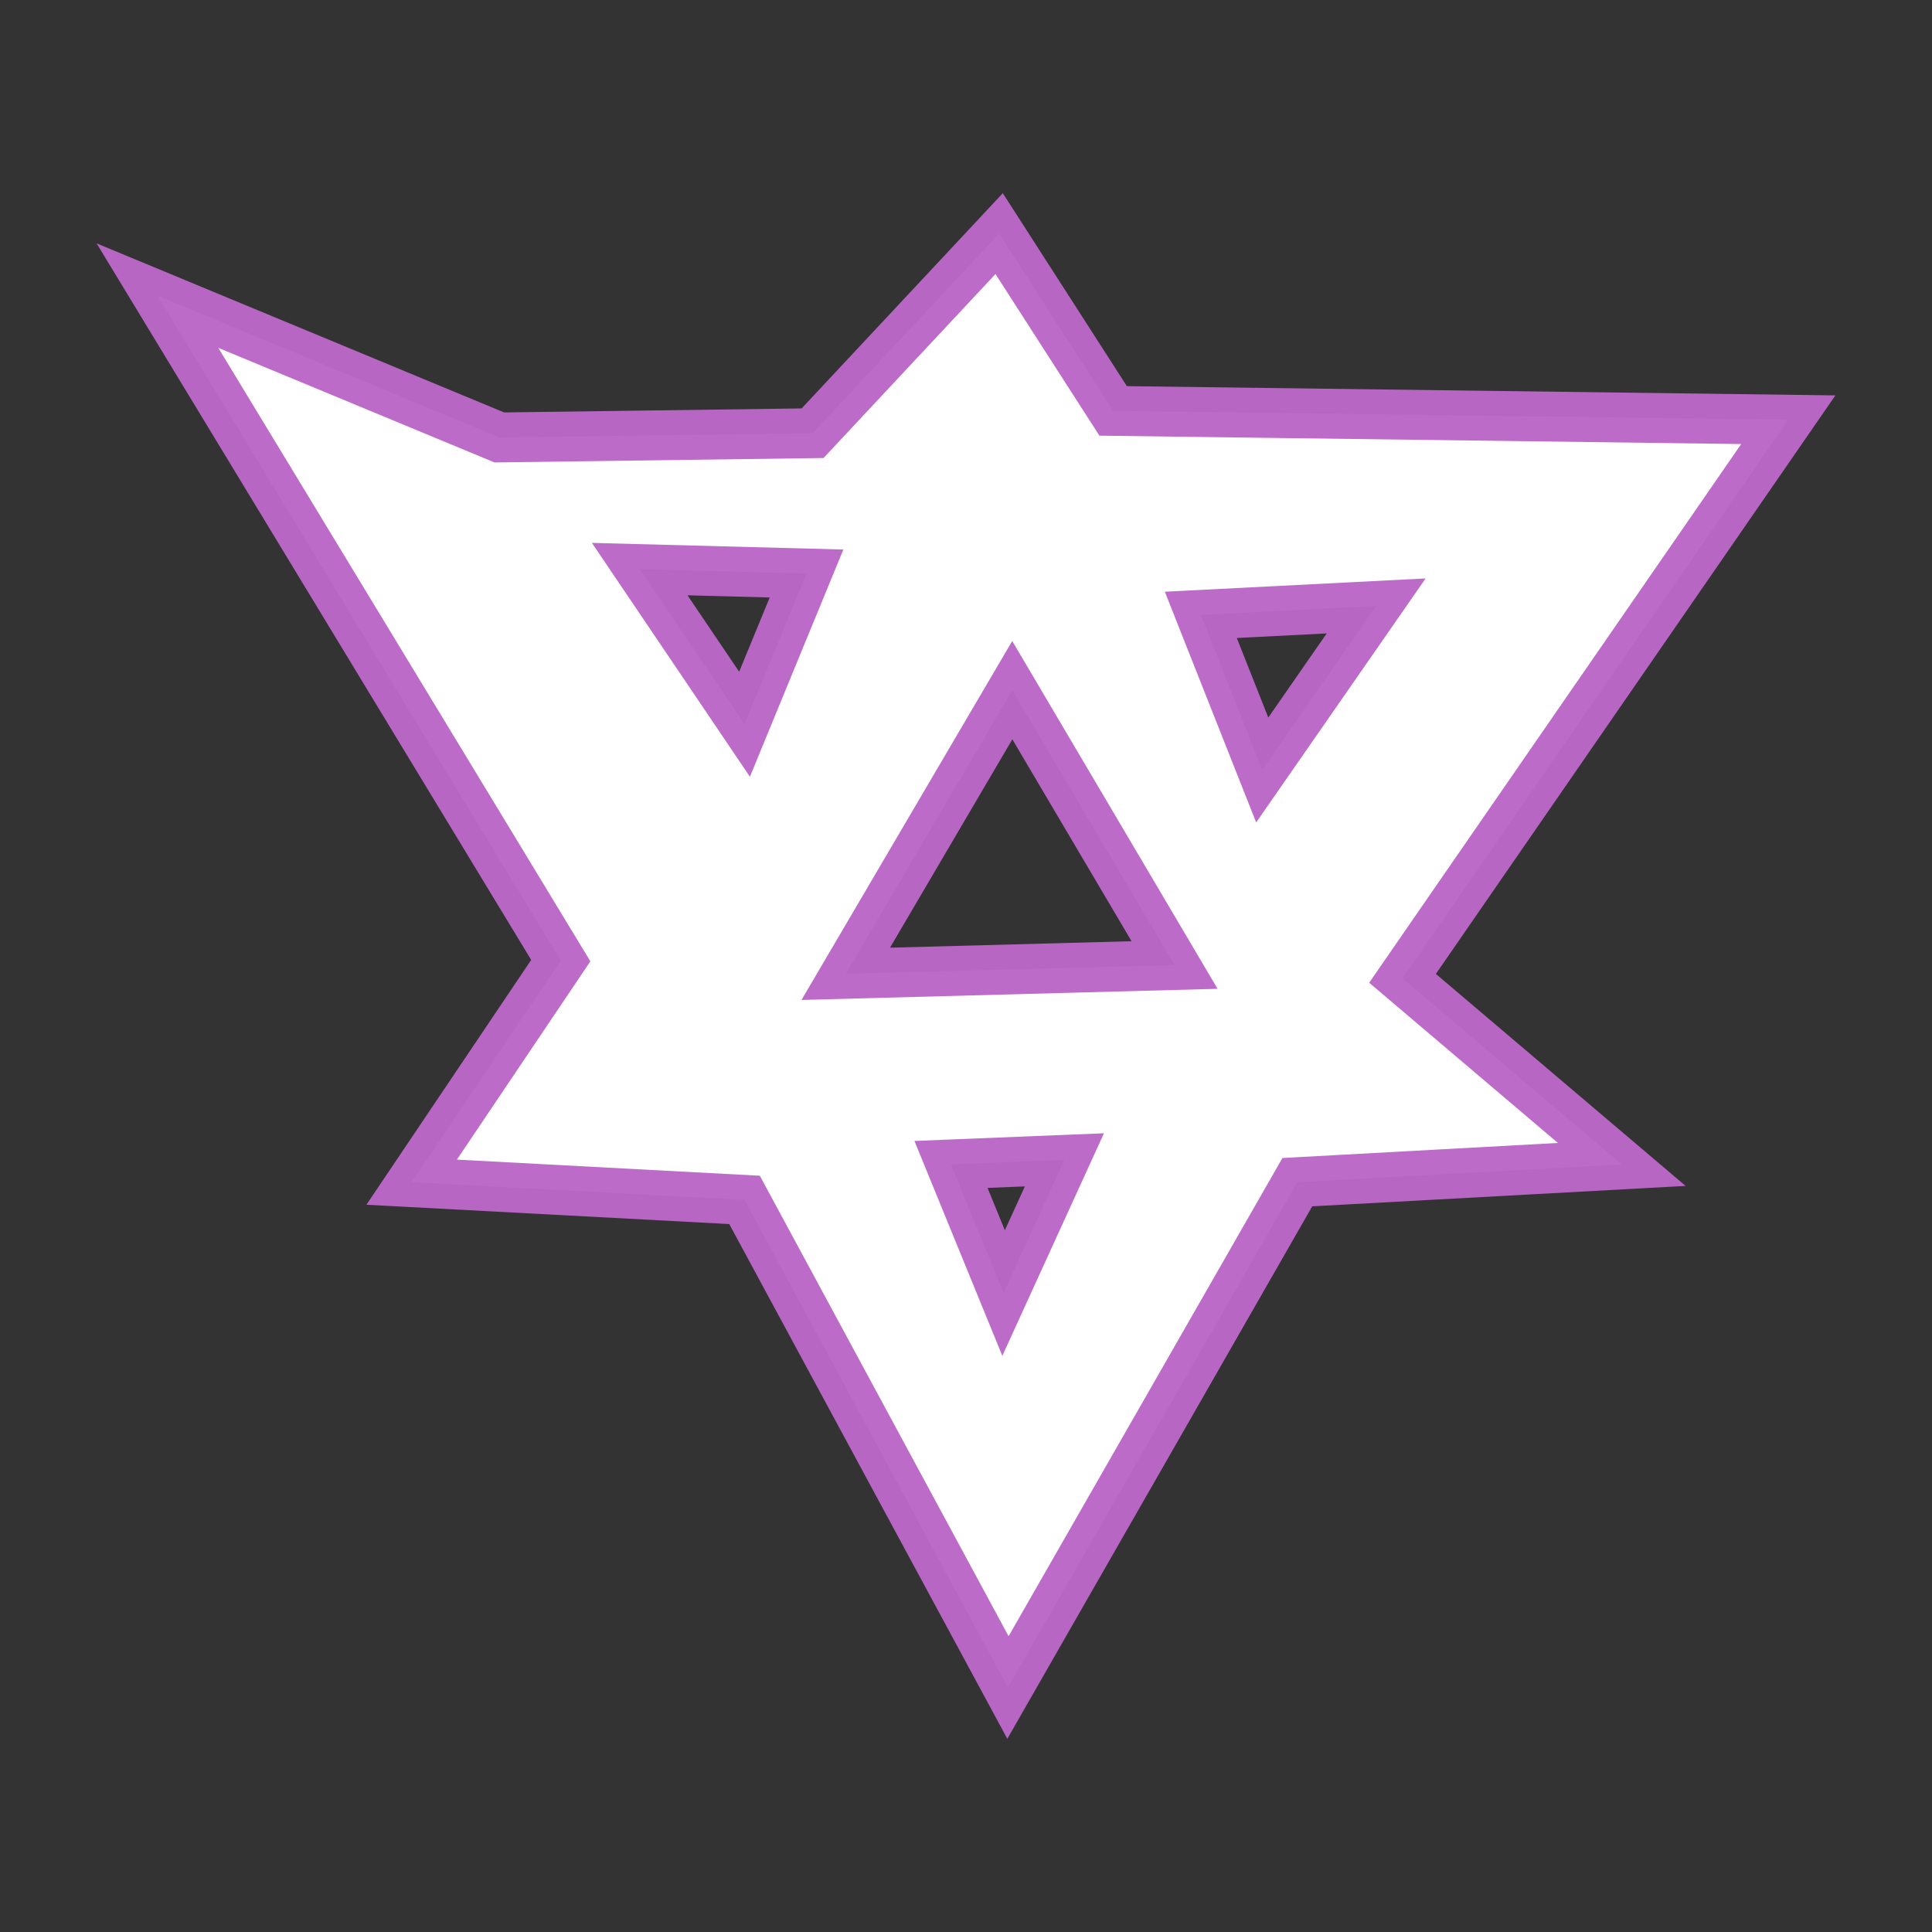 <?xml version="1.0" encoding="UTF-8" standalone="no"?>
<!-- Created with Inkscape (http://www.inkscape.org/) -->

<svg
   xmlns:dc="http://purl.org/dc/elements/1.1/"
   xmlns:cc="http://creativecommons.org/ns#"
   xmlns:rdf="http://www.w3.org/1999/02/22-rdf-syntax-ns#"
   xmlns:svg="http://www.w3.org/2000/svg"
   xmlns="http://www.w3.org/2000/svg"
   xmlns:sodipodi="http://sodipodi.sourceforge.net/DTD/sodipodi-0.dtd"
   xmlns:inkscape="http://www.inkscape.org/namespaces/inkscape"
   width="300"
   height="300"
   viewBox="0 0 79.375 79.375"
   version="1.1"
   id="svg8"
   inkscape:version="0.92.1 r15371"
   sodipodi:docname="riven_logo.svg">
  <rect x="0" y="0" width="79.375" height="79.375" fill="#333333" stroke="none"/>
  <defs
     id="defs2" />
  <sodipodi:namedview
     id="base"
     pagecolor="#ffffff"
     bordercolor="#666666"
     borderopacity="1.0"
     inkscape:pageopacity="0.0"
     inkscape:pageshadow="2"
     inkscape:zoom="1.4142136"
     inkscape:cx="7.3099811"
     inkscape:cy="135.7917"
     inkscape:document-units="px"
     inkscape:current-layer="layer4"
     showgrid="false"
     units="px"
     showguides="false"
     inkscape:guide-bbox="true"
     inkscape:window-width="1278"
     inkscape:window-height="1008"
     inkscape:window-x="1273"
     inkscape:window-y="0"
     inkscape:window-maximized="0"
     objecttolerance="20">
    <sodipodi:guide
       position="37.042,50.271"
       orientation="0,1"
       id="guide4522"
       inkscape:locked="false"
       inkscape:label=""
       inkscape:color="rgb(0,0,255)" />
    <sodipodi:guide
       position="37.042,50.271"
       orientation="1,0"
       id="guide4524"
       inkscape:locked="false"
       inkscape:label=""
       inkscape:color="rgb(0,0,255)" />
  </sodipodi:namedview>
  <g
     inkscape:groupmode="layer"
     id="layer4"
     inkscape:label="RivenLogo"
     style="display:inline"
     transform="translate(0,45.508)">
    <path
       style="fill:#ffffff;stroke:#ba68c8;stroke-width:2.049px;stroke-linecap:butt;stroke-linejoin:miter;stroke-opacity:0.976"
       d="m 41.049,-35.91 -7.664,8.2 -12.87,0.174 -14.046,-5.827 16.57,27.321 -6.126,9.103 13.676,0.728 L 41.411,23.822 53.3,3.061 66.629,2.332 57.622,-5.314 73.471,-28.264 45.733,-28.626 Z m -14.767,13.783 6.854,0.181 -2.547,6.193 z m 30.257,1.513 -4.681,6.741 -2.523,-6.374 z m -14.95,3.461 6.667,11.292 -13.509,0.362 z M 43.731,2.143 41.232,7.616 39.071,2.332 Z"
       id="path4524"
       inkscape:connector-curvature="0"
       sodipodi:nodetypes="cccccccccccccccccccccccccccccc" />
  </g>
</svg>
